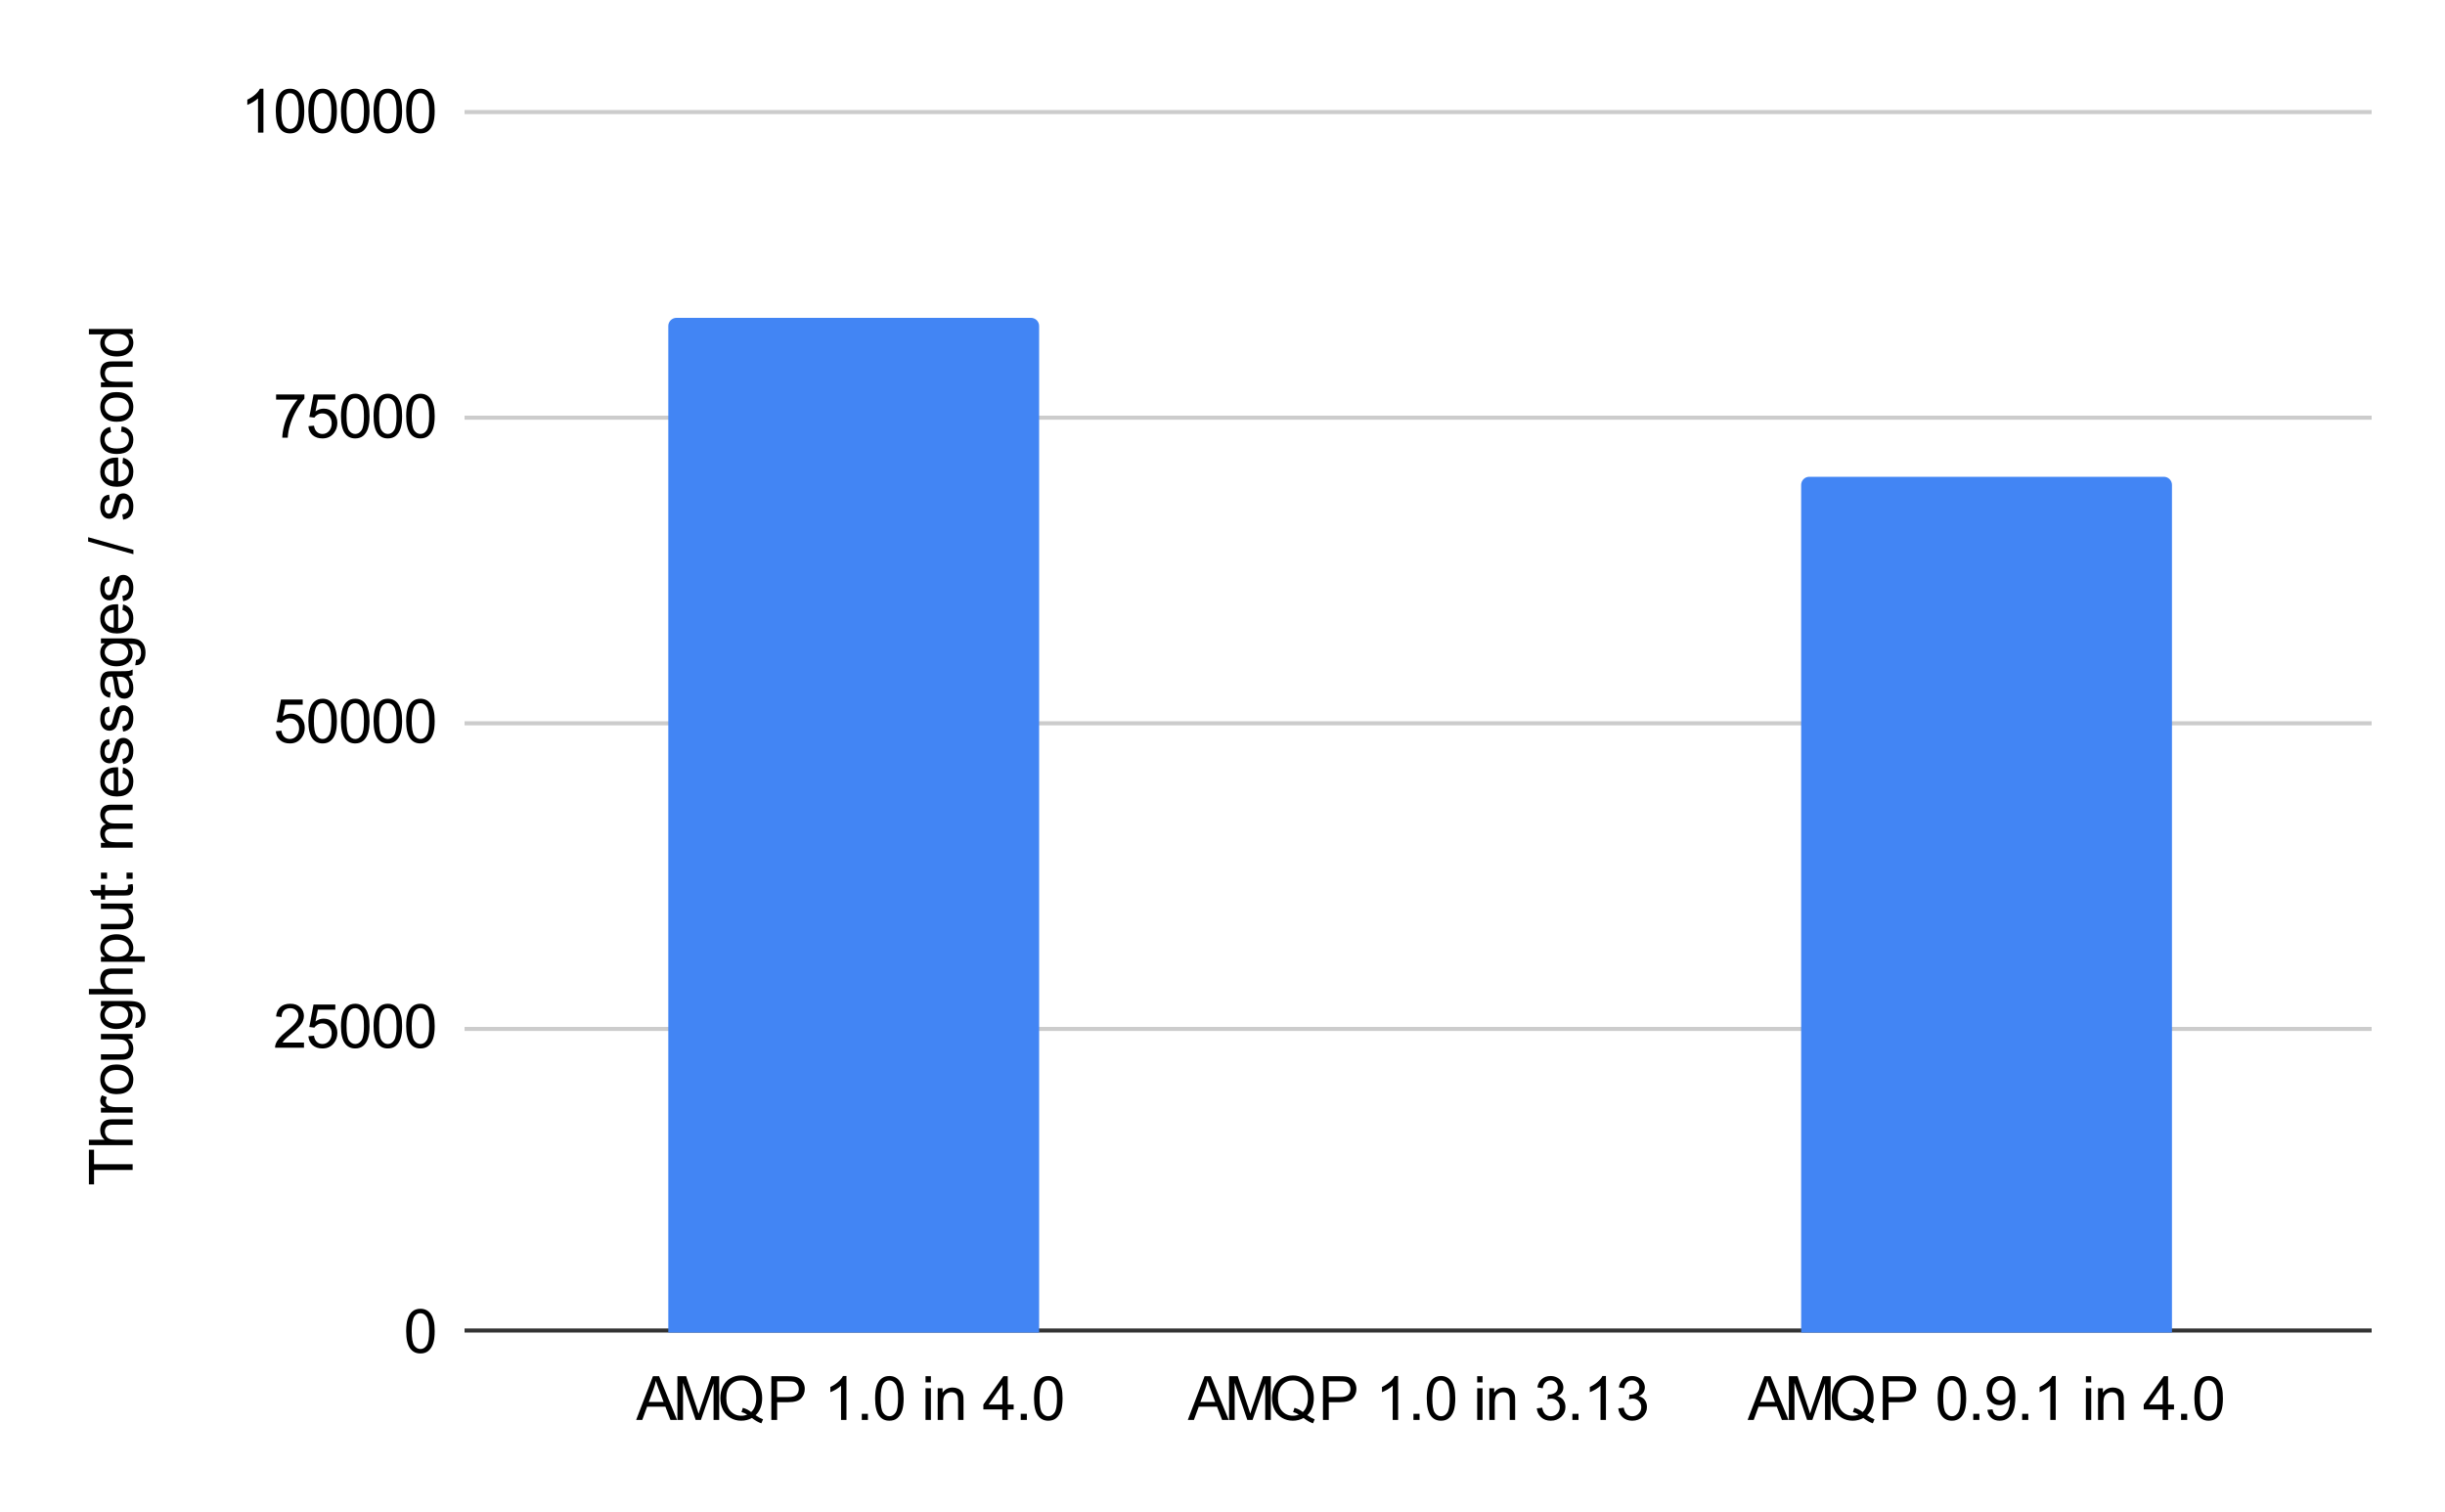 <svg version="1.1" viewBox="0.0 0.0 600.0 371.0" fill="none" stroke="none" stroke-linecap="square" stroke-miterlimit="10" width="600" height="371" xmlns:xlink="http://www.w3.org/1999/xlink" xmlns="http://www.w3.org/2000/svg"><path fill="#ffffff" d="M0 0L600.0 0L600.0 371.0L0 371.0L0 0Z" fill-rule="nonzero"/><path stroke="#333333" stroke-width="1.0" stroke-linecap="butt" d="M114.5 326.5L581.5 326.5" fill-rule="nonzero"/><path stroke="#cccccc" stroke-width="1.0" stroke-linecap="butt" d="M114.5 252.5L581.5 252.5" fill-rule="nonzero"/><path stroke="#cccccc" stroke-width="1.0" stroke-linecap="butt" d="M114.5 177.5L581.5 177.5" fill-rule="nonzero"/><path stroke="#cccccc" stroke-width="1.0" stroke-linecap="butt" d="M114.5 102.5L581.5 102.5" fill-rule="nonzero"/><path stroke="#cccccc" stroke-width="1.0" stroke-linecap="butt" d="M114.5 27.5L581.5 27.5" fill-rule="nonzero"/><clipPath id="id_0"><path d="M114.55 27.55L581.45 27.55L581.45 326.95L114.55 326.95L114.55 27.55Z" clip-rule="nonzero"/></clipPath><path stroke="#000000" stroke-width="2.0" stroke-linecap="butt" stroke-opacity="0.0" clip-path="url(#id_0)" d="M255.0 327.0L164.0 327.0L164.0 80.0C164.0 78.895 164.895 78.0 166.0 78.0L253.0 78.0C254.105 78.0 255.0 78.895 255.0 80.0Z" fill-rule="nonzero"/><path fill="#4285f4" clip-path="url(#id_0)" d="M255.0 327.0L164.0 327.0L164.0 80.0C164.0 78.895 164.895 78.0 166.0 78.0L253.0 78.0C254.105 78.0 255.0 78.895 255.0 80.0Z" fill-rule="nonzero"/><path stroke="#000000" stroke-width="2.0" stroke-linecap="butt" stroke-opacity="0.0" clip-path="url(#id_0)" d="M394.0 327.0L303.0 327.0L303.0 327.0L394.0 327.0Z" fill-rule="nonzero"/><path fill="#4285f4" clip-path="url(#id_0)" d="M394.0 327.0L303.0 327.0L303.0 327.0L394.0 327.0Z" fill-rule="nonzero"/><path stroke="#000000" stroke-width="2.0" stroke-linecap="butt" stroke-opacity="0.0" clip-path="url(#id_0)" d="M533.0 327.0L442.0 327.0L442.0 119.0C442.0 117.895 442.895 117.0 444.0 117.0L531.0 117.0C532.105 117.0 533.0 117.895 533.0 119.0Z" fill-rule="nonzero"/><path fill="#4285f4" clip-path="url(#id_0)" d="M533.0 327.0L442.0 327.0L442.0 119.0C442.0 117.895 442.895 117.0 444.0 117.0L531.0 117.0C532.105 117.0 533.0 117.895 533.0 119.0Z" fill-rule="nonzero"/><path fill="#000000" d="M32.55 287.109L23.081 287.109L23.081 290.641L21.816 290.641L21.816 282.141L23.081 282.141L23.081 285.688L32.55 285.688L32.55 287.109ZM32.55 281.016L21.816 281.016L21.816 279.688L25.659 279.688Q24.597 278.766 24.597 277.359Q24.597 276.5 24.941 275.859Q25.284 275.219 25.878 274.953Q26.472 274.672 27.628 274.672L32.55 274.672L32.55 276.0L27.628 276.0Q26.628 276.0 26.191 276.422Q25.738 276.844 25.738 277.641Q25.738 278.219 26.034 278.734Q26.331 279.25 26.863 279.469Q27.378 279.688 28.3 279.688L32.55 279.688L32.55 281.016ZM32.55 273.031L24.769 273.031L24.769 271.844L25.956 271.844Q25.128 271.391 24.863 271.0Q24.597 270.609 24.597 270.156Q24.597 269.484 25.019 268.797L26.238 269.25Q25.956 269.734 25.956 270.219Q25.956 270.656 26.222 271.0Q26.472 271.344 26.941 271.484Q27.644 271.703 28.472 271.703L32.55 271.703L32.55 273.031ZM28.659 268.5Q26.503 268.5 25.456 267.297Q24.597 266.297 24.597 264.859Q24.597 263.25 25.644 262.234Q26.691 261.219 28.55 261.219Q30.05 261.219 30.909 261.672Q31.769 262.109 32.253 262.984Q32.722 263.844 32.722 264.859Q32.722 266.484 31.675 267.5Q30.628 268.5 28.659 268.5ZM28.659 267.141Q30.159 267.141 30.909 266.5Q31.644 265.844 31.644 264.859Q31.644 263.875 30.894 263.219Q30.144 262.562 28.613 262.562Q27.175 262.562 26.441 263.219Q25.691 263.875 25.691 264.859Q25.691 265.844 26.425 266.5Q27.159 267.141 28.659 267.141ZM32.55 254.906L31.409 254.906Q32.722 255.828 32.722 257.375Q32.722 258.062 32.456 258.672Q32.191 259.266 31.8 259.562Q31.394 259.844 30.816 259.953Q30.441 260.047 29.597 260.047L24.769 260.047L24.769 258.719L29.081 258.719Q30.113 258.719 30.472 258.641Q31.003 258.516 31.3 258.125Q31.597 257.719 31.597 257.125Q31.597 256.531 31.3 256.016Q30.988 255.484 30.472 255.266Q29.941 255.047 28.941 255.047L24.769 255.047L24.769 253.734L32.55 253.734L32.55 254.906ZM33.191 252.25L33.378 250.969Q33.972 250.891 34.253 250.531Q34.613 250.031 34.613 249.188Q34.613 248.266 34.238 247.766Q33.878 247.266 33.222 247.094Q32.816 247.0 31.534 247.0Q32.55 247.859 32.55 249.156Q32.55 250.766 31.394 251.641Q30.238 252.516 28.613 252.516Q27.503 252.516 26.566 252.109Q25.628 251.703 25.113 250.953Q24.597 250.188 24.597 249.141Q24.597 247.766 25.706 246.875L24.769 246.875L24.769 245.656L31.488 245.656Q33.316 245.656 34.066 246.031Q34.831 246.406 35.269 247.203Q35.706 248.0 35.706 249.172Q35.706 250.562 35.081 251.422Q34.456 252.281 33.191 252.25ZM28.519 251.156Q30.05 251.156 30.753 250.562Q31.456 249.953 31.456 249.031Q31.456 248.125 30.769 247.516Q30.066 246.891 28.566 246.891Q27.144 246.891 26.425 247.531Q25.691 248.156 25.691 249.047Q25.691 249.938 26.409 250.547Q27.113 251.156 28.519 251.156ZM32.55 244.016L21.816 244.016L21.816 242.688L25.659 242.688Q24.597 241.766 24.597 240.359Q24.597 239.5 24.941 238.859Q25.284 238.219 25.878 237.953Q26.472 237.672 27.628 237.672L32.55 237.672L32.55 239.0L27.628 239.0Q26.628 239.0 26.191 239.422Q25.738 239.844 25.738 240.641Q25.738 241.219 26.034 241.734Q26.331 242.25 26.863 242.469Q27.378 242.688 28.3 242.688L32.55 242.688L32.55 244.016ZM35.534 236.016L24.769 236.016L24.769 234.812L25.784 234.812Q25.191 234.391 24.894 233.859Q24.597 233.312 24.597 232.547Q24.597 231.562 25.113 230.797Q25.628 230.031 26.566 229.656Q27.488 229.266 28.597 229.266Q29.8 229.266 30.753 229.688Q31.706 230.109 32.222 230.938Q32.722 231.75 32.722 232.656Q32.722 233.312 32.456 233.844Q32.175 234.359 31.738 234.688L35.534 234.688L35.534 236.016ZM28.706 234.812Q30.206 234.812 30.925 234.203Q31.644 233.594 31.644 232.734Q31.644 231.859 30.909 231.234Q30.159 230.609 28.597 230.609Q27.113 230.609 26.378 231.219Q25.628 231.828 25.628 232.672Q25.628 233.516 26.425 234.172Q27.206 234.812 28.706 234.812ZM32.55 222.906L31.409 222.906Q32.722 223.828 32.722 225.375Q32.722 226.062 32.456 226.672Q32.191 227.266 31.8 227.562Q31.394 227.844 30.816 227.953Q30.441 228.047 29.597 228.047L24.769 228.047L24.769 226.719L29.081 226.719Q30.113 226.719 30.472 226.641Q31.003 226.516 31.3 226.125Q31.597 225.719 31.597 225.125Q31.597 224.531 31.3 224.016Q30.988 223.484 30.472 223.266Q29.941 223.047 28.941 223.047L24.769 223.047L24.769 221.734L32.55 221.734L32.55 222.906ZM31.378 217.125L32.534 216.938Q32.659 217.5 32.659 217.938Q32.659 218.656 32.425 219.062Q32.191 219.453 31.831 219.609Q31.456 219.766 30.269 219.766L25.8 219.766L25.8 220.734L24.769 220.734L24.769 219.766L22.847 219.766L22.05 218.453L24.769 218.453L24.769 217.125L25.8 217.125L25.8 218.453L30.347 218.453Q30.909 218.453 31.081 218.391Q31.238 218.312 31.331 218.156Q31.425 218.0 31.425 217.719Q31.425 217.484 31.378 217.125ZM26.269 215.641L24.769 215.641L24.769 214.141L26.269 214.141L26.269 215.641ZM32.55 215.641L31.05 215.641L31.05 214.141L32.55 214.141L32.55 215.641ZM32.55 208.016L24.769 208.016L24.769 206.828L25.863 206.828Q25.284 206.469 24.941 205.859Q24.597 205.25 24.597 204.469Q24.597 203.609 24.956 203.062Q25.316 202.5 25.956 202.281Q24.597 201.359 24.597 199.875Q24.597 198.719 25.238 198.094Q25.878 197.469 27.206 197.469L32.55 197.469L32.55 198.781L27.644 198.781Q26.863 198.781 26.519 198.906Q26.159 199.031 25.956 199.375Q25.738 199.719 25.738 200.172Q25.738 200.984 26.284 201.531Q26.831 202.078 28.034 202.078L32.55 202.078L32.55 203.391L27.503 203.391Q26.613 203.391 26.175 203.719Q25.738 204.031 25.738 204.766Q25.738 205.328 26.034 205.797Q26.331 206.266 26.894 206.484Q27.456 206.688 28.519 206.688L32.55 206.688L32.55 208.016ZM30.05 189.688L30.206 188.328Q31.409 188.641 32.066 189.516Q32.722 190.391 32.722 191.75Q32.722 193.453 31.675 194.453Q30.628 195.453 28.722 195.453Q26.769 195.453 25.691 194.438Q24.597 193.422 24.597 191.812Q24.597 190.25 25.659 189.266Q26.722 188.281 28.644 188.281Q28.769 188.281 29.003 188.281L29.003 194.094Q30.284 194.016 30.972 193.375Q31.644 192.719 31.644 191.734Q31.644 191.016 31.269 190.5Q30.878 189.984 30.05 189.688ZM27.909 194.016L27.909 189.672Q26.925 189.766 26.441 190.172Q25.675 190.797 25.675 191.797Q25.675 192.719 26.284 193.344Q26.894 193.953 27.909 194.016ZM30.222 187.531L30.019 186.234Q30.8 186.125 31.222 185.625Q31.644 185.125 31.644 184.219Q31.644 183.312 31.284 182.875Q30.909 182.438 30.409 182.438Q29.956 182.438 29.706 182.828Q29.519 183.094 29.253 184.172Q28.894 185.625 28.628 186.188Q28.347 186.734 27.878 187.031Q27.409 187.312 26.831 187.312Q26.316 187.312 25.878 187.078Q25.425 186.844 25.144 186.438Q24.909 186.125 24.753 185.594Q24.597 185.062 24.597 184.453Q24.597 183.547 24.863 182.859Q25.128 182.156 25.581 181.828Q26.019 181.5 26.784 181.375L26.956 182.656Q26.347 182.75 26.019 183.172Q25.675 183.594 25.675 184.359Q25.675 185.266 25.988 185.656Q26.284 186.047 26.691 186.047Q26.941 186.047 27.144 185.891Q27.363 185.719 27.503 185.375Q27.566 185.188 27.831 184.219Q28.206 182.812 28.441 182.266Q28.675 181.703 29.144 181.391Q29.597 181.078 30.269 181.078Q30.925 181.078 31.503 181.469Q32.081 181.844 32.409 182.578Q32.722 183.297 32.722 184.219Q32.722 185.734 32.097 186.531Q31.472 187.312 30.222 187.531ZM30.222 179.531L30.019 178.234Q30.8 178.125 31.222 177.625Q31.644 177.125 31.644 176.219Q31.644 175.312 31.284 174.875Q30.909 174.438 30.409 174.438Q29.956 174.438 29.706 174.828Q29.519 175.094 29.253 176.172Q28.894 177.625 28.628 178.188Q28.347 178.734 27.878 179.031Q27.409 179.312 26.831 179.312Q26.316 179.312 25.878 179.078Q25.425 178.844 25.144 178.438Q24.909 178.125 24.753 177.594Q24.597 177.062 24.597 176.453Q24.597 175.547 24.863 174.859Q25.128 174.156 25.581 173.828Q26.019 173.5 26.784 173.375L26.956 174.656Q26.347 174.75 26.019 175.172Q25.675 175.594 25.675 176.359Q25.675 177.266 25.988 177.656Q26.284 178.047 26.691 178.047Q26.941 178.047 27.144 177.891Q27.363 177.719 27.503 177.375Q27.566 177.188 27.831 176.219Q28.206 174.812 28.441 174.266Q28.675 173.703 29.144 173.391Q29.597 173.078 30.269 173.078Q30.925 173.078 31.503 173.469Q32.081 173.844 32.409 174.578Q32.722 175.297 32.722 176.219Q32.722 177.734 32.097 178.531Q31.472 179.312 30.222 179.531ZM31.597 165.938Q32.206 166.672 32.472 167.344Q32.722 168.016 32.722 168.797Q32.722 170.078 32.097 170.766Q31.472 171.453 30.503 171.453Q29.925 171.453 29.456 171.203Q28.988 170.938 28.706 170.516Q28.409 170.094 28.269 169.562Q28.159 169.188 28.066 168.391Q27.878 166.797 27.613 166.047Q27.347 166.031 27.269 166.031Q26.456 166.031 26.128 166.406Q25.691 166.922 25.691 167.906Q25.691 168.844 26.019 169.297Q26.331 169.734 27.159 169.938L26.988 171.234Q26.159 171.062 25.659 170.656Q25.144 170.25 24.878 169.484Q24.597 168.719 24.597 167.719Q24.597 166.719 24.831 166.109Q25.066 165.484 25.425 165.188Q25.769 164.891 26.316 164.781Q26.659 164.719 27.534 164.719L29.284 164.719Q31.128 164.719 31.613 164.641Q32.097 164.547 32.55 164.297L32.55 165.672Q32.144 165.875 31.597 165.938ZM28.644 166.047Q28.941 166.766 29.144 168.203Q29.269 169.016 29.409 169.359Q29.55 169.688 29.831 169.875Q30.113 170.047 30.456 170.047Q30.988 170.047 31.347 169.656Q31.691 169.25 31.691 168.484Q31.691 167.719 31.363 167.125Q31.019 166.531 30.441 166.25Q30.003 166.047 29.128 166.047L28.644 166.047ZM33.191 163.25L33.378 161.969Q33.972 161.891 34.253 161.531Q34.613 161.031 34.613 160.188Q34.613 159.266 34.238 158.766Q33.878 158.266 33.222 158.094Q32.816 158.0 31.534 158.0Q32.55 158.859 32.55 160.156Q32.55 161.766 31.394 162.641Q30.238 163.516 28.613 163.516Q27.503 163.516 26.566 163.109Q25.628 162.703 25.113 161.953Q24.597 161.188 24.597 160.141Q24.597 158.766 25.706 157.875L24.769 157.875L24.769 156.656L31.488 156.656Q33.316 156.656 34.066 157.031Q34.831 157.406 35.269 158.203Q35.706 159.0 35.706 160.172Q35.706 161.562 35.081 162.422Q34.456 163.281 33.191 163.25ZM28.519 162.156Q30.05 162.156 30.753 161.562Q31.456 160.953 31.456 160.031Q31.456 159.125 30.769 158.516Q30.066 157.891 28.566 157.891Q27.144 157.891 26.425 158.531Q25.691 159.156 25.691 160.047Q25.691 160.938 26.409 161.547Q27.113 162.156 28.519 162.156ZM30.05 149.688L30.206 148.328Q31.409 148.641 32.066 149.516Q32.722 150.391 32.722 151.75Q32.722 153.453 31.675 154.453Q30.628 155.453 28.722 155.453Q26.769 155.453 25.691 154.438Q24.597 153.422 24.597 151.812Q24.597 150.25 25.659 149.266Q26.722 148.281 28.644 148.281Q28.769 148.281 29.003 148.281L29.003 154.094Q30.284 154.016 30.972 153.375Q31.644 152.719 31.644 151.734Q31.644 151.016 31.269 150.5Q30.878 149.984 30.05 149.688ZM27.909 154.016L27.909 149.672Q26.925 149.766 26.441 150.172Q25.675 150.797 25.675 151.797Q25.675 152.719 26.284 153.344Q26.894 153.953 27.909 154.016ZM30.222 147.531L30.019 146.234Q30.8 146.125 31.222 145.625Q31.644 145.125 31.644 144.219Q31.644 143.312 31.284 142.875Q30.909 142.438 30.409 142.438Q29.956 142.438 29.706 142.828Q29.519 143.094 29.253 144.172Q28.894 145.625 28.628 146.188Q28.347 146.734 27.878 147.031Q27.409 147.312 26.831 147.312Q26.316 147.312 25.878 147.078Q25.425 146.844 25.144 146.438Q24.909 146.125 24.753 145.594Q24.597 145.062 24.597 144.453Q24.597 143.547 24.863 142.859Q25.128 142.156 25.581 141.828Q26.019 141.5 26.784 141.375L26.956 142.656Q26.347 142.75 26.019 143.172Q25.675 143.594 25.675 144.359Q25.675 145.266 25.988 145.656Q26.284 146.047 26.691 146.047Q26.941 146.047 27.144 145.891Q27.363 145.719 27.503 145.375Q27.566 145.188 27.831 144.219Q28.206 142.812 28.441 142.266Q28.675 141.703 29.144 141.391Q29.597 141.078 30.269 141.078Q30.925 141.078 31.503 141.469Q32.081 141.844 32.409 142.578Q32.722 143.297 32.722 144.219Q32.722 145.734 32.097 146.531Q31.472 147.312 30.222 147.531ZM32.738 136.0L21.628 132.891L21.628 131.828L32.738 134.938L32.738 136.0ZM30.222 127.531L30.019 126.234Q30.8 126.125 31.222 125.625Q31.644 125.125 31.644 124.219Q31.644 123.312 31.284 122.875Q30.909 122.438 30.409 122.438Q29.956 122.438 29.706 122.828Q29.519 123.094 29.253 124.172Q28.894 125.625 28.628 126.188Q28.347 126.734 27.878 127.031Q27.409 127.312 26.831 127.312Q26.316 127.312 25.878 127.078Q25.425 126.844 25.144 126.438Q24.909 126.125 24.753 125.594Q24.597 125.062 24.597 124.453Q24.597 123.547 24.863 122.859Q25.128 122.156 25.581 121.828Q26.019 121.5 26.784 121.375L26.956 122.656Q26.347 122.75 26.019 123.172Q25.675 123.594 25.675 124.359Q25.675 125.266 25.988 125.656Q26.284 126.047 26.691 126.047Q26.941 126.047 27.144 125.891Q27.363 125.719 27.503 125.375Q27.566 125.188 27.831 124.219Q28.206 122.812 28.441 122.266Q28.675 121.703 29.144 121.391Q29.597 121.078 30.269 121.078Q30.925 121.078 31.503 121.469Q32.081 121.844 32.409 122.578Q32.722 123.297 32.722 124.219Q32.722 125.734 32.097 126.531Q31.472 127.312 30.222 127.531ZM30.05 113.688L30.206 112.328Q31.409 112.641 32.066 113.516Q32.722 114.391 32.722 115.75Q32.722 117.453 31.675 118.453Q30.628 119.453 28.722 119.453Q26.769 119.453 25.691 118.438Q24.597 117.422 24.597 115.812Q24.597 114.25 25.659 113.266Q26.722 112.281 28.644 112.281Q28.769 112.281 29.003 112.281L29.003 118.094Q30.284 118.016 30.972 117.375Q31.644 116.719 31.644 115.734Q31.644 115.016 31.269 114.5Q30.878 113.984 30.05 113.688ZM27.909 118.016L27.909 113.672Q26.925 113.766 26.441 114.172Q25.675 114.797 25.675 115.797Q25.675 116.719 26.284 117.344Q26.894 117.953 27.909 118.016ZM29.706 105.938L29.863 104.641Q31.206 104.844 31.972 105.734Q32.722 106.609 32.722 107.875Q32.722 109.469 31.691 110.438Q30.644 111.406 28.691 111.406Q27.425 111.406 26.488 111.0Q25.534 110.578 25.066 109.734Q24.597 108.875 24.597 107.875Q24.597 106.609 25.238 105.797Q25.878 104.984 27.05 104.766L27.253 106.047Q26.472 106.234 26.081 106.703Q25.675 107.156 25.675 107.812Q25.675 108.812 26.394 109.438Q27.113 110.062 28.659 110.062Q30.222 110.062 30.941 109.469Q31.644 108.859 31.644 107.891Q31.644 107.109 31.175 106.594Q30.691 106.078 29.706 105.938ZM28.659 103.5Q26.503 103.5 25.456 102.297Q24.597 101.297 24.597 99.859Q24.597 98.25 25.644 97.234Q26.691 96.219 28.55 96.219Q30.05 96.219 30.909 96.672Q31.769 97.109 32.253 97.984Q32.722 98.844 32.722 99.859Q32.722 101.484 31.675 102.5Q30.628 103.5 28.659 103.5ZM28.659 102.141Q30.159 102.141 30.909 101.5Q31.644 100.844 31.644 99.859Q31.644 98.875 30.894 98.219Q30.144 97.562 28.613 97.562Q27.175 97.562 26.441 98.219Q25.691 98.875 25.691 99.859Q25.691 100.844 26.425 101.5Q27.159 102.141 28.659 102.141ZM32.55 95.016L24.769 95.016L24.769 93.828L25.878 93.828Q24.597 92.969 24.597 91.344Q24.597 90.641 24.847 90.062Q25.097 89.469 25.519 89.172Q25.925 88.875 26.488 88.766Q26.847 88.688 27.769 88.688L32.55 88.688L32.55 90.016L27.816 90.016Q27.019 90.016 26.628 90.172Q26.222 90.312 25.988 90.703Q25.738 91.094 25.738 91.625Q25.738 92.469 26.269 93.078Q26.8 93.688 28.3 93.688L32.55 93.688L32.55 95.016ZM32.55 81.969L31.566 81.969Q32.722 82.703 32.722 84.141Q32.722 85.062 32.222 85.844Q31.706 86.625 30.784 87.062Q29.863 87.484 28.675 87.484Q27.503 87.484 26.566 87.094Q25.613 86.703 25.113 85.938Q24.597 85.156 24.597 84.203Q24.597 83.5 24.894 82.953Q25.191 82.391 25.659 82.047L21.816 82.047L21.816 80.734L32.55 80.734L32.55 81.969ZM28.675 86.125Q30.159 86.125 30.909 85.5Q31.644 84.875 31.644 84.016Q31.644 83.156 30.941 82.547Q30.222 81.938 28.784 81.938Q27.175 81.938 26.441 82.562Q25.691 83.172 25.691 84.078Q25.691 84.953 26.409 85.547Q27.128 86.125 28.675 86.125Z" fill-rule="nonzero"/><path fill="#000000" d="M99.675 326.653Q99.675 324.747 100.066 323.591Q100.456 322.434 101.222 321.809Q102.003 321.169 103.175 321.169Q104.034 321.169 104.691 321.528Q105.347 321.872 105.769 322.528Q106.191 323.169 106.425 324.122Q106.675 325.059 106.675 326.653Q106.675 328.544 106.284 329.716Q105.894 330.872 105.112 331.512Q104.347 332.137 103.175 332.137Q101.628 332.137 100.737 331.012Q99.675 329.684 99.675 326.653ZM101.034 326.653Q101.034 329.294 101.644 330.169Q102.269 331.044 103.175 331.044Q104.081 331.044 104.691 330.169Q105.316 329.294 105.316 326.653Q105.316 323.997 104.691 323.137Q104.081 322.262 103.159 322.262Q102.253 322.262 101.706 323.028Q101.034 324.012 101.034 326.653Z" fill-rule="nonzero"/><path fill="#000000" d="M74.597 255.834L74.597 257.1L67.503 257.1Q67.487 256.631 67.659 256.178Q67.925 255.459 68.519 254.756Q69.128 254.053 70.253 253.131Q72.003 251.694 72.612 250.866Q73.237 250.022 73.237 249.272Q73.237 248.491 72.675 247.959Q72.112 247.412 71.206 247.412Q70.253 247.412 69.675 247.991Q69.112 248.553 69.112 249.569L67.753 249.428Q67.894 247.912 68.8 247.116Q69.706 246.319 71.237 246.319Q72.784 246.319 73.675 247.178Q74.581 248.037 74.581 249.303Q74.581 249.944 74.316 250.569Q74.066 251.194 73.441 251.881Q72.831 252.569 71.409 253.772Q70.222 254.756 69.878 255.116Q69.55 255.475 69.331 255.834L74.597 255.834ZM75.675 254.287L77.05 254.162Q77.206 255.178 77.769 255.694Q78.331 256.194 79.128 256.194Q80.081 256.194 80.737 255.475Q81.394 254.756 81.394 253.584Q81.394 252.444 80.753 251.803Q80.128 251.147 79.097 251.147Q78.456 251.147 77.941 251.444Q77.441 251.725 77.144 252.178L75.909 252.022L76.941 246.506L82.284 246.506L82.284 247.772L78.003 247.772L77.425 250.647Q78.394 249.975 79.456 249.975Q80.862 249.975 81.816 250.959Q82.784 251.928 82.784 253.459Q82.784 254.912 81.941 255.975Q80.909 257.288 79.128 257.288Q77.659 257.288 76.722 256.475Q75.8 255.647 75.675 254.287ZM83.675 251.803Q83.675 249.897 84.066 248.741Q84.456 247.584 85.222 246.959Q86.003 246.319 87.175 246.319Q88.034 246.319 88.691 246.678Q89.347 247.022 89.769 247.678Q90.191 248.319 90.425 249.272Q90.675 250.209 90.675 251.803Q90.675 253.694 90.284 254.866Q89.894 256.022 89.112 256.663Q88.347 257.288 87.175 257.288Q85.628 257.288 84.737 256.163Q83.675 254.834 83.675 251.803ZM85.034 251.803Q85.034 254.444 85.644 255.319Q86.269 256.194 87.175 256.194Q88.081 256.194 88.691 255.319Q89.316 254.444 89.316 251.803Q89.316 249.147 88.691 248.287Q88.081 247.412 87.159 247.412Q86.253 247.412 85.706 248.178Q85.034 249.162 85.034 251.803ZM91.675 251.803Q91.675 249.897 92.066 248.741Q92.456 247.584 93.222 246.959Q94.003 246.319 95.175 246.319Q96.034 246.319 96.691 246.678Q97.347 247.022 97.769 247.678Q98.191 248.319 98.425 249.272Q98.675 250.209 98.675 251.803Q98.675 253.694 98.284 254.866Q97.894 256.022 97.112 256.663Q96.347 257.288 95.175 257.288Q93.628 257.288 92.737 256.163Q91.675 254.834 91.675 251.803ZM93.034 251.803Q93.034 254.444 93.644 255.319Q94.269 256.194 95.175 256.194Q96.081 256.194 96.691 255.319Q97.316 254.444 97.316 251.803Q97.316 249.147 96.691 248.287Q96.081 247.412 95.159 247.412Q94.253 247.412 93.706 248.178Q93.034 249.162 93.034 251.803ZM99.675 251.803Q99.675 249.897 100.066 248.741Q100.456 247.584 101.222 246.959Q102.003 246.319 103.175 246.319Q104.034 246.319 104.691 246.678Q105.347 247.022 105.769 247.678Q106.191 248.319 106.425 249.272Q106.675 250.209 106.675 251.803Q106.675 253.694 106.284 254.866Q105.894 256.022 105.112 256.663Q104.347 257.288 103.175 257.288Q101.628 257.288 100.737 256.163Q99.675 254.834 99.675 251.803ZM101.034 251.803Q101.034 254.444 101.644 255.319Q102.269 256.194 103.175 256.194Q104.081 256.194 104.691 255.319Q105.316 254.444 105.316 251.803Q105.316 249.147 104.691 248.287Q104.081 247.412 103.159 247.412Q102.253 247.412 101.706 248.178Q101.034 249.162 101.034 251.803Z" fill-rule="nonzero"/><path fill="#000000" d="M67.675 179.438L69.05 179.312Q69.206 180.328 69.769 180.844Q70.331 181.344 71.128 181.344Q72.081 181.344 72.737 180.625Q73.394 179.906 73.394 178.734Q73.394 177.594 72.753 176.953Q72.128 176.297 71.097 176.297Q70.456 176.297 69.941 176.594Q69.441 176.875 69.144 177.328L67.909 177.172L68.941 171.656L74.284 171.656L74.284 172.922L70.003 172.922L69.425 175.797Q70.394 175.125 71.456 175.125Q72.862 175.125 73.816 176.109Q74.784 177.078 74.784 178.609Q74.784 180.062 73.941 181.125Q72.909 182.438 71.128 182.438Q69.659 182.438 68.722 181.625Q67.8 180.797 67.675 179.438ZM75.675 176.953Q75.675 175.047 76.066 173.891Q76.456 172.734 77.222 172.109Q78.003 171.469 79.175 171.469Q80.034 171.469 80.691 171.828Q81.347 172.172 81.769 172.828Q82.191 173.469 82.425 174.422Q82.675 175.359 82.675 176.953Q82.675 178.844 82.284 180.016Q81.894 181.172 81.112 181.812Q80.347 182.438 79.175 182.438Q77.628 182.438 76.737 181.312Q75.675 179.984 75.675 176.953ZM77.034 176.953Q77.034 179.594 77.644 180.469Q78.269 181.344 79.175 181.344Q80.081 181.344 80.691 180.469Q81.316 179.594 81.316 176.953Q81.316 174.297 80.691 173.438Q80.081 172.562 79.159 172.562Q78.253 172.562 77.706 173.328Q77.034 174.312 77.034 176.953ZM83.675 176.953Q83.675 175.047 84.066 173.891Q84.456 172.734 85.222 172.109Q86.003 171.469 87.175 171.469Q88.034 171.469 88.691 171.828Q89.347 172.172 89.769 172.828Q90.191 173.469 90.425 174.422Q90.675 175.359 90.675 176.953Q90.675 178.844 90.284 180.016Q89.894 181.172 89.112 181.812Q88.347 182.438 87.175 182.438Q85.628 182.438 84.737 181.312Q83.675 179.984 83.675 176.953ZM85.034 176.953Q85.034 179.594 85.644 180.469Q86.269 181.344 87.175 181.344Q88.081 181.344 88.691 180.469Q89.316 179.594 89.316 176.953Q89.316 174.297 88.691 173.438Q88.081 172.562 87.159 172.562Q86.253 172.562 85.706 173.328Q85.034 174.312 85.034 176.953ZM91.675 176.953Q91.675 175.047 92.066 173.891Q92.456 172.734 93.222 172.109Q94.003 171.469 95.175 171.469Q96.034 171.469 96.691 171.828Q97.347 172.172 97.769 172.828Q98.191 173.469 98.425 174.422Q98.675 175.359 98.675 176.953Q98.675 178.844 98.284 180.016Q97.894 181.172 97.112 181.812Q96.347 182.438 95.175 182.438Q93.628 182.438 92.737 181.312Q91.675 179.984 91.675 176.953ZM93.034 176.953Q93.034 179.594 93.644 180.469Q94.269 181.344 95.175 181.344Q96.081 181.344 96.691 180.469Q97.316 179.594 97.316 176.953Q97.316 174.297 96.691 173.438Q96.081 172.562 95.159 172.562Q94.253 172.562 93.706 173.328Q93.034 174.312 93.034 176.953ZM99.675 176.953Q99.675 175.047 100.066 173.891Q100.456 172.734 101.222 172.109Q102.003 171.469 103.175 171.469Q104.034 171.469 104.691 171.828Q105.347 172.172 105.769 172.828Q106.191 173.469 106.425 174.422Q106.675 175.359 106.675 176.953Q106.675 178.844 106.284 180.016Q105.894 181.172 105.112 181.812Q104.347 182.438 103.175 182.438Q101.628 182.438 100.737 181.312Q99.675 179.984 99.675 176.953ZM101.034 176.953Q101.034 179.594 101.644 180.469Q102.269 181.344 103.175 181.344Q104.081 181.344 104.691 180.469Q105.316 179.594 105.316 176.953Q105.316 174.297 104.691 173.438Q104.081 172.562 103.159 172.562Q102.253 172.562 101.706 173.328Q101.034 174.312 101.034 176.953Z" fill-rule="nonzero"/><path fill="#000000" d="M67.753 98.072L67.753 96.806L74.706 96.806L74.706 97.822Q73.691 98.916 72.675 100.728Q71.675 102.541 71.128 104.447Q70.722 105.791 70.612 107.4L69.269 107.4Q69.284 106.134 69.753 104.338Q70.237 102.541 71.128 100.884Q72.019 99.213 73.019 98.072L67.753 98.072ZM75.675 104.588L77.05 104.463Q77.206 105.478 77.769 105.994Q78.331 106.494 79.128 106.494Q80.081 106.494 80.737 105.775Q81.394 105.056 81.394 103.884Q81.394 102.744 80.753 102.103Q80.128 101.447 79.097 101.447Q78.456 101.447 77.941 101.744Q77.441 102.025 77.144 102.478L75.909 102.322L76.941 96.806L82.284 96.806L82.284 98.072L78.003 98.072L77.425 100.947Q78.394 100.275 79.456 100.275Q80.862 100.275 81.816 101.259Q82.784 102.228 82.784 103.759Q82.784 105.213 81.941 106.275Q80.909 107.588 79.128 107.588Q77.659 107.588 76.722 106.775Q75.8 105.947 75.675 104.588ZM83.675 102.103Q83.675 100.197 84.066 99.041Q84.456 97.884 85.222 97.259Q86.003 96.619 87.175 96.619Q88.034 96.619 88.691 96.978Q89.347 97.322 89.769 97.978Q90.191 98.619 90.425 99.572Q90.675 100.509 90.675 102.103Q90.675 103.994 90.284 105.166Q89.894 106.322 89.112 106.963Q88.347 107.588 87.175 107.588Q85.628 107.588 84.737 106.463Q83.675 105.134 83.675 102.103ZM85.034 102.103Q85.034 104.744 85.644 105.619Q86.269 106.494 87.175 106.494Q88.081 106.494 88.691 105.619Q89.316 104.744 89.316 102.103Q89.316 99.447 88.691 98.588Q88.081 97.713 87.159 97.713Q86.253 97.713 85.706 98.478Q85.034 99.463 85.034 102.103ZM91.675 102.103Q91.675 100.197 92.066 99.041Q92.456 97.884 93.222 97.259Q94.003 96.619 95.175 96.619Q96.034 96.619 96.691 96.978Q97.347 97.322 97.769 97.978Q98.191 98.619 98.425 99.572Q98.675 100.509 98.675 102.103Q98.675 103.994 98.284 105.166Q97.894 106.322 97.112 106.963Q96.347 107.588 95.175 107.588Q93.628 107.588 92.737 106.463Q91.675 105.134 91.675 102.103ZM93.034 102.103Q93.034 104.744 93.644 105.619Q94.269 106.494 95.175 106.494Q96.081 106.494 96.691 105.619Q97.316 104.744 97.316 102.103Q97.316 99.447 96.691 98.588Q96.081 97.713 95.159 97.713Q94.253 97.713 93.706 98.478Q93.034 99.463 93.034 102.103ZM99.675 102.103Q99.675 100.197 100.066 99.041Q100.456 97.884 101.222 97.259Q102.003 96.619 103.175 96.619Q104.034 96.619 104.691 96.978Q105.347 97.322 105.769 97.978Q106.191 98.619 106.425 99.572Q106.675 100.509 106.675 102.103Q106.675 103.994 106.284 105.166Q105.894 106.322 105.112 106.963Q104.347 107.588 103.175 107.588Q101.628 107.588 100.737 106.463Q99.675 105.134 99.675 102.103ZM101.034 102.103Q101.034 104.744 101.644 105.619Q102.269 106.494 103.175 106.494Q104.081 106.494 104.691 105.619Q105.316 104.744 105.316 102.103Q105.316 99.447 104.691 98.588Q104.081 97.713 103.159 97.713Q102.253 97.713 101.706 98.478Q101.034 99.463 101.034 102.103Z" fill-rule="nonzero"/><path fill="#000000" d="M64.644 32.55L63.316 32.55L63.316 24.144Q62.847 24.597 62.066 25.066Q61.3 25.519 60.691 25.738L60.691 24.456Q61.784 23.941 62.612 23.206Q63.441 22.472 63.784 21.769L64.644 21.769L64.644 32.55ZM67.675 27.253Q67.675 25.347 68.066 24.191Q68.456 23.034 69.222 22.409Q70.003 21.769 71.175 21.769Q72.034 21.769 72.691 22.128Q73.347 22.472 73.769 23.128Q74.191 23.769 74.425 24.722Q74.675 25.659 74.675 27.253Q74.675 29.144 74.284 30.316Q73.894 31.472 73.112 32.112Q72.347 32.737 71.175 32.737Q69.628 32.737 68.737 31.613Q67.675 30.284 67.675 27.253ZM69.034 27.253Q69.034 29.894 69.644 30.769Q70.269 31.644 71.175 31.644Q72.081 31.644 72.691 30.769Q73.316 29.894 73.316 27.253Q73.316 24.597 72.691 23.738Q72.081 22.863 71.159 22.863Q70.253 22.863 69.706 23.628Q69.034 24.613 69.034 27.253ZM75.675 27.253Q75.675 25.347 76.066 24.191Q76.456 23.034 77.222 22.409Q78.003 21.769 79.175 21.769Q80.034 21.769 80.691 22.128Q81.347 22.472 81.769 23.128Q82.191 23.769 82.425 24.722Q82.675 25.659 82.675 27.253Q82.675 29.144 82.284 30.316Q81.894 31.472 81.112 32.112Q80.347 32.737 79.175 32.737Q77.628 32.737 76.737 31.613Q75.675 30.284 75.675 27.253ZM77.034 27.253Q77.034 29.894 77.644 30.769Q78.269 31.644 79.175 31.644Q80.081 31.644 80.691 30.769Q81.316 29.894 81.316 27.253Q81.316 24.597 80.691 23.738Q80.081 22.863 79.159 22.863Q78.253 22.863 77.706 23.628Q77.034 24.613 77.034 27.253ZM83.675 27.253Q83.675 25.347 84.066 24.191Q84.456 23.034 85.222 22.409Q86.003 21.769 87.175 21.769Q88.034 21.769 88.691 22.128Q89.347 22.472 89.769 23.128Q90.191 23.769 90.425 24.722Q90.675 25.659 90.675 27.253Q90.675 29.144 90.284 30.316Q89.894 31.472 89.112 32.112Q88.347 32.737 87.175 32.737Q85.628 32.737 84.737 31.613Q83.675 30.284 83.675 27.253ZM85.034 27.253Q85.034 29.894 85.644 30.769Q86.269 31.644 87.175 31.644Q88.081 31.644 88.691 30.769Q89.316 29.894 89.316 27.253Q89.316 24.597 88.691 23.738Q88.081 22.863 87.159 22.863Q86.253 22.863 85.706 23.628Q85.034 24.613 85.034 27.253ZM91.675 27.253Q91.675 25.347 92.066 24.191Q92.456 23.034 93.222 22.409Q94.003 21.769 95.175 21.769Q96.034 21.769 96.691 22.128Q97.347 22.472 97.769 23.128Q98.191 23.769 98.425 24.722Q98.675 25.659 98.675 27.253Q98.675 29.144 98.284 30.316Q97.894 31.472 97.112 32.112Q96.347 32.737 95.175 32.737Q93.628 32.737 92.737 31.613Q91.675 30.284 91.675 27.253ZM93.034 27.253Q93.034 29.894 93.644 30.769Q94.269 31.644 95.175 31.644Q96.081 31.644 96.691 30.769Q97.316 29.894 97.316 27.253Q97.316 24.597 96.691 23.738Q96.081 22.863 95.159 22.863Q94.253 22.863 93.706 23.628Q93.034 24.613 93.034 27.253ZM99.675 27.253Q99.675 25.347 100.066 24.191Q100.456 23.034 101.222 22.409Q102.003 21.769 103.175 21.769Q104.034 21.769 104.691 22.128Q105.347 22.472 105.769 23.128Q106.191 23.769 106.425 24.722Q106.675 25.659 106.675 27.253Q106.675 29.144 106.284 30.316Q105.894 31.472 105.112 32.112Q104.347 32.737 103.175 32.737Q101.628 32.737 100.737 31.613Q99.675 30.284 99.675 27.253ZM101.034 27.253Q101.034 29.894 101.644 30.769Q102.269 31.644 103.175 31.644Q104.081 31.644 104.691 30.769Q105.316 29.894 105.316 27.253Q105.316 24.597 104.691 23.738Q104.081 22.863 103.159 22.863Q102.253 22.863 101.706 23.628Q101.034 24.613 101.034 27.253Z" fill-rule="nonzero"/><path fill="#000000" d="M156.111 348.45L160.236 337.716L161.752 337.716L166.158 348.45L164.533 348.45L163.283 345.2L158.799 345.2L157.611 348.45L156.111 348.45ZM159.205 344.044L162.846 344.044L161.721 341.059Q161.205 339.716 160.955 338.841Q160.752 339.872 160.377 340.887L159.205 344.044ZM166.236 348.45L166.236 337.716L168.377 337.716L170.924 345.309Q171.267 346.372 171.439 346.903Q171.611 346.325 172.002 345.184L174.58 337.716L176.486 337.716L176.486 348.45L175.111 348.45L175.111 339.466L172.002 348.45L170.721 348.45L167.611 339.309L167.611 348.45L166.236 348.45ZM185.424 347.294Q186.408 347.981 187.252 348.294L186.83 349.278Q185.674 348.872 184.517 347.966Q183.33 348.637 181.877 348.637Q180.424 348.637 179.236 347.934Q178.049 347.231 177.408 345.966Q176.767 344.684 176.767 343.075Q176.767 341.497 177.408 340.2Q178.064 338.887 179.252 338.216Q180.439 337.528 181.908 337.528Q183.392 337.528 184.58 338.231Q185.783 338.934 186.408 340.216Q187.033 341.481 187.033 343.075Q187.033 344.403 186.627 345.466Q186.236 346.512 185.424 347.294ZM182.299 345.481Q183.517 345.825 184.33 346.512Q185.58 345.372 185.58 343.075Q185.58 341.762 185.127 340.794Q184.689 339.825 183.83 339.294Q182.986 338.747 181.924 338.747Q180.33 338.747 179.283 339.841Q178.236 340.919 178.236 343.075Q178.236 345.169 179.267 346.294Q180.314 347.419 181.924 347.419Q182.689 347.419 183.361 347.137Q182.689 346.7 181.955 346.512L182.299 345.481ZM189.283 348.45L189.283 337.716L193.33 337.716Q194.408 337.716 194.971 337.809Q195.752 337.95 196.283 338.325Q196.83 338.684 197.158 339.356Q197.486 340.012 197.486 340.825Q197.486 342.184 196.611 343.137Q195.736 344.091 193.455 344.091L190.705 344.091L190.705 348.45L189.283 348.45ZM190.705 342.825L193.486 342.825Q194.861 342.825 195.439 342.309Q196.017 341.794 196.017 340.856Q196.017 340.184 195.674 339.716Q195.33 339.231 194.783 339.075Q194.424 338.981 193.455 338.981L190.705 338.981L190.705 342.825ZM207.721 348.45L206.392 348.45L206.392 340.044Q205.924 340.497 205.142 340.966Q204.377 341.419 203.767 341.637L203.767 340.356Q204.861 339.841 205.689 339.106Q206.517 338.372 206.861 337.669L207.721 337.669L207.721 348.45ZM211.486 348.45L211.486 346.95L212.986 346.95L212.986 348.45L211.486 348.45ZM214.752 343.153Q214.752 341.247 215.142 340.091Q215.533 338.934 216.299 338.309Q217.08 337.669 218.252 337.669Q219.111 337.669 219.767 338.028Q220.424 338.372 220.846 339.028Q221.267 339.669 221.502 340.622Q221.752 341.559 221.752 343.153Q221.752 345.044 221.361 346.216Q220.971 347.372 220.189 348.012Q219.424 348.637 218.252 348.637Q216.705 348.637 215.814 347.512Q214.752 346.184 214.752 343.153ZM216.111 343.153Q216.111 345.794 216.721 346.669Q217.346 347.544 218.252 347.544Q219.158 347.544 219.767 346.669Q220.392 345.794 220.392 343.153Q220.392 340.497 219.767 339.637Q219.158 338.762 218.236 338.762Q217.33 338.762 216.783 339.528Q216.111 340.512 216.111 343.153ZM227.127 339.231L227.127 337.716L228.439 337.716L228.439 339.231L227.127 339.231ZM227.127 348.45L227.127 340.669L228.439 340.669L228.439 348.45L227.127 348.45ZM230.111 348.45L230.111 340.669L231.299 340.669L231.299 341.778Q232.158 340.497 233.783 340.497Q234.486 340.497 235.064 340.747Q235.658 340.997 235.955 341.419Q236.252 341.825 236.361 342.387Q236.439 342.747 236.439 343.669L236.439 348.45L235.111 348.45L235.111 343.716Q235.111 342.919 234.955 342.528Q234.814 342.122 234.424 341.887Q234.033 341.637 233.502 341.637Q232.658 341.637 232.049 342.169Q231.439 342.7 231.439 344.2L231.439 348.45L230.111 348.45ZM245.971 348.45L245.971 345.872L241.314 345.872L241.314 344.669L246.221 337.716L247.299 337.716L247.299 344.669L248.752 344.669L248.752 345.872L247.299 345.872L247.299 348.45L245.971 348.45ZM245.971 344.669L245.971 339.825L242.611 344.669L245.971 344.669ZM250.486 348.45L250.486 346.95L251.986 346.95L251.986 348.45L250.486 348.45ZM253.752 343.153Q253.752 341.247 254.142 340.091Q254.533 338.934 255.299 338.309Q256.08 337.669 257.252 337.669Q258.111 337.669 258.767 338.028Q259.424 338.372 259.846 339.028Q260.267 339.669 260.502 340.622Q260.752 341.559 260.752 343.153Q260.752 345.044 260.361 346.216Q259.971 347.372 259.189 348.012Q258.424 348.637 257.252 348.637Q255.705 348.637 254.814 347.512Q253.752 346.184 253.752 343.153ZM255.111 343.153Q255.111 345.794 255.721 346.669Q256.346 347.544 257.252 347.544Q258.158 347.544 258.767 346.669Q259.392 345.794 259.392 343.153Q259.392 340.497 258.767 339.637Q258.158 338.762 257.236 338.762Q256.33 338.762 255.783 339.528Q255.111 340.512 255.111 343.153Z" fill-rule="nonzero"/><path fill="#000000" d="M291.484 348.45L295.609 337.716L297.125 337.716L301.531 348.45L299.906 348.45L298.656 345.2L294.172 345.2L292.984 348.45L291.484 348.45ZM294.578 344.044L298.219 344.044L297.094 341.059Q296.578 339.716 296.328 338.841Q296.125 339.872 295.75 340.887L294.578 344.044ZM301.609 348.45L301.609 337.716L303.75 337.716L306.297 345.309Q306.641 346.372 306.812 346.903Q306.984 346.325 307.375 345.184L309.953 337.716L311.859 337.716L311.859 348.45L310.484 348.45L310.484 339.466L307.375 348.45L306.094 348.45L302.984 339.309L302.984 348.45L301.609 348.45ZM320.797 347.294Q321.781 347.981 322.625 348.294L322.203 349.278Q321.047 348.872 319.891 347.966Q318.703 348.637 317.25 348.637Q315.797 348.637 314.609 347.934Q313.422 347.231 312.781 345.966Q312.141 344.684 312.141 343.075Q312.141 341.497 312.781 340.2Q313.438 338.887 314.625 338.216Q315.812 337.528 317.281 337.528Q318.766 337.528 319.953 338.231Q321.156 338.934 321.781 340.216Q322.406 341.481 322.406 343.075Q322.406 344.403 322.0 345.466Q321.609 346.512 320.797 347.294ZM317.672 345.481Q318.891 345.825 319.703 346.512Q320.953 345.372 320.953 343.075Q320.953 341.762 320.5 340.794Q320.062 339.825 319.203 339.294Q318.359 338.747 317.297 338.747Q315.703 338.747 314.656 339.841Q313.609 340.919 313.609 343.075Q313.609 345.169 314.641 346.294Q315.688 347.419 317.297 347.419Q318.062 347.419 318.734 347.137Q318.062 346.7 317.328 346.512L317.672 345.481ZM324.656 348.45L324.656 337.716L328.703 337.716Q329.781 337.716 330.344 337.809Q331.125 337.95 331.656 338.325Q332.203 338.684 332.531 339.356Q332.859 340.012 332.859 340.825Q332.859 342.184 331.984 343.137Q331.109 344.091 328.828 344.091L326.078 344.091L326.078 348.45L324.656 348.45ZM326.078 342.825L328.859 342.825Q330.234 342.825 330.812 342.309Q331.391 341.794 331.391 340.856Q331.391 340.184 331.047 339.716Q330.703 339.231 330.156 339.075Q329.797 338.981 328.828 338.981L326.078 338.981L326.078 342.825ZM343.094 348.45L341.766 348.45L341.766 340.044Q341.297 340.497 340.516 340.966Q339.75 341.419 339.141 341.637L339.141 340.356Q340.234 339.841 341.062 339.106Q341.891 338.372 342.234 337.669L343.094 337.669L343.094 348.45ZM346.859 348.45L346.859 346.95L348.359 346.95L348.359 348.45L346.859 348.45ZM350.125 343.153Q350.125 341.247 350.516 340.091Q350.906 338.934 351.672 338.309Q352.453 337.669 353.625 337.669Q354.484 337.669 355.141 338.028Q355.797 338.372 356.219 339.028Q356.641 339.669 356.875 340.622Q357.125 341.559 357.125 343.153Q357.125 345.044 356.734 346.216Q356.344 347.372 355.562 348.012Q354.797 348.637 353.625 348.637Q352.078 348.637 351.188 347.512Q350.125 346.184 350.125 343.153ZM351.484 343.153Q351.484 345.794 352.094 346.669Q352.719 347.544 353.625 347.544Q354.531 347.544 355.141 346.669Q355.766 345.794 355.766 343.153Q355.766 340.497 355.141 339.637Q354.531 338.762 353.609 338.762Q352.703 338.762 352.156 339.528Q351.484 340.512 351.484 343.153ZM362.5 339.231L362.5 337.716L363.812 337.716L363.812 339.231L362.5 339.231ZM362.5 348.45L362.5 340.669L363.812 340.669L363.812 348.45L362.5 348.45ZM365.484 348.45L365.484 340.669L366.672 340.669L366.672 341.778Q367.531 340.497 369.156 340.497Q369.859 340.497 370.438 340.747Q371.031 340.997 371.328 341.419Q371.625 341.825 371.734 342.387Q371.812 342.747 371.812 343.669L371.812 348.45L370.484 348.45L370.484 343.716Q370.484 342.919 370.328 342.528Q370.188 342.122 369.797 341.887Q369.406 341.637 368.875 341.637Q368.031 341.637 367.422 342.169Q366.812 342.7 366.812 344.2L366.812 348.45L365.484 348.45ZM377.125 345.622L378.453 345.434Q378.672 346.559 379.219 347.059Q379.766 347.544 380.547 347.544Q381.484 347.544 382.125 346.903Q382.766 346.262 382.766 345.309Q382.766 344.403 382.172 343.809Q381.578 343.216 380.656 343.216Q380.281 343.216 379.734 343.372L379.875 342.216Q380.016 342.231 380.094 342.231Q380.938 342.231 381.609 341.794Q382.281 341.341 382.281 340.434Q382.281 339.7 381.781 339.231Q381.297 338.747 380.516 338.747Q379.75 338.747 379.234 339.231Q378.734 339.716 378.578 340.684L377.266 340.45Q377.5 339.122 378.359 338.403Q379.219 337.669 380.484 337.669Q381.375 337.669 382.109 338.044Q382.844 338.419 383.234 339.075Q383.641 339.731 383.641 340.466Q383.641 341.153 383.266 341.731Q382.891 342.294 382.156 342.637Q383.109 342.856 383.625 343.544Q384.156 344.231 384.156 345.278Q384.156 346.684 383.125 347.669Q382.109 348.637 380.547 348.637Q379.125 348.637 378.188 347.794Q377.266 346.95 377.125 345.622ZM385.859 348.45L385.859 346.95L387.359 346.95L387.359 348.45L385.859 348.45ZM394.094 348.45L392.766 348.45L392.766 340.044Q392.297 340.497 391.516 340.966Q390.75 341.419 390.141 341.637L390.141 340.356Q391.234 339.841 392.062 339.106Q392.891 338.372 393.234 337.669L394.094 337.669L394.094 348.45ZM397.125 345.622L398.453 345.434Q398.672 346.559 399.219 347.059Q399.766 347.544 400.547 347.544Q401.484 347.544 402.125 346.903Q402.766 346.262 402.766 345.309Q402.766 344.403 402.172 343.809Q401.578 343.216 400.656 343.216Q400.281 343.216 399.734 343.372L399.875 342.216Q400.016 342.231 400.094 342.231Q400.938 342.231 401.609 341.794Q402.281 341.341 402.281 340.434Q402.281 339.7 401.781 339.231Q401.297 338.747 400.516 338.747Q399.75 338.747 399.234 339.231Q398.734 339.716 398.578 340.684L397.266 340.45Q397.5 339.122 398.359 338.403Q399.219 337.669 400.484 337.669Q401.375 337.669 402.109 338.044Q402.844 338.419 403.234 339.075Q403.641 339.731 403.641 340.466Q403.641 341.153 403.266 341.731Q402.891 342.294 402.156 342.637Q403.109 342.856 403.625 343.544Q404.156 344.231 404.156 345.278Q404.156 346.684 403.125 347.669Q402.109 348.637 400.547 348.637Q399.125 348.637 398.188 347.794Q397.266 346.95 397.125 345.622Z" fill-rule="nonzero"/><path fill="#000000" d="M428.858 348.45L432.983 337.716L434.498 337.716L438.904 348.45L437.279 348.45L436.029 345.2L431.545 345.2L430.358 348.45L428.858 348.45ZM431.951 344.044L435.592 344.044L434.467 341.059Q433.951 339.716 433.701 338.841Q433.498 339.872 433.123 340.887L431.951 344.044ZM438.983 348.45L438.983 337.716L441.123 337.716L443.67 345.309Q444.014 346.372 444.186 346.903Q444.358 346.325 444.748 345.184L447.326 337.716L449.233 337.716L449.233 348.45L447.858 348.45L447.858 339.466L444.748 348.45L443.467 348.45L440.358 339.309L440.358 348.45L438.983 348.45ZM458.17 347.294Q459.154 347.981 459.998 348.294L459.576 349.278Q458.42 348.872 457.264 347.966Q456.076 348.637 454.623 348.637Q453.17 348.637 451.983 347.934Q450.795 347.231 450.154 345.966Q449.514 344.684 449.514 343.075Q449.514 341.497 450.154 340.2Q450.811 338.887 451.998 338.216Q453.186 337.528 454.654 337.528Q456.139 337.528 457.326 338.231Q458.529 338.934 459.154 340.216Q459.779 341.481 459.779 343.075Q459.779 344.403 459.373 345.466Q458.983 346.512 458.17 347.294ZM455.045 345.481Q456.264 345.825 457.076 346.512Q458.326 345.372 458.326 343.075Q458.326 341.762 457.873 340.794Q457.436 339.825 456.576 339.294Q455.733 338.747 454.67 338.747Q453.076 338.747 452.029 339.841Q450.983 340.919 450.983 343.075Q450.983 345.169 452.014 346.294Q453.061 347.419 454.67 347.419Q455.436 347.419 456.108 347.137Q455.436 346.7 454.701 346.512L455.045 345.481ZM462.029 348.45L462.029 337.716L466.076 337.716Q467.154 337.716 467.717 337.809Q468.498 337.95 469.029 338.325Q469.576 338.684 469.904 339.356Q470.233 340.012 470.233 340.825Q470.233 342.184 469.358 343.137Q468.483 344.091 466.201 344.091L463.451 344.091L463.451 348.45L462.029 348.45ZM463.451 342.825L466.233 342.825Q467.608 342.825 468.186 342.309Q468.764 341.794 468.764 340.856Q468.764 340.184 468.42 339.716Q468.076 339.231 467.529 339.075Q467.17 338.981 466.201 338.981L463.451 338.981L463.451 342.825ZM475.498 343.153Q475.498 341.247 475.889 340.091Q476.279 338.934 477.045 338.309Q477.826 337.669 478.998 337.669Q479.858 337.669 480.514 338.028Q481.17 338.372 481.592 339.028Q482.014 339.669 482.248 340.622Q482.498 341.559 482.498 343.153Q482.498 345.044 482.108 346.216Q481.717 347.372 480.936 348.012Q480.17 348.637 478.998 348.637Q477.451 348.637 476.561 347.512Q475.498 346.184 475.498 343.153ZM476.858 343.153Q476.858 345.794 477.467 346.669Q478.092 347.544 478.998 347.544Q479.904 347.544 480.514 346.669Q481.139 345.794 481.139 343.153Q481.139 340.497 480.514 339.637Q479.904 338.762 478.983 338.762Q478.076 338.762 477.529 339.528Q476.858 340.512 476.858 343.153ZM484.233 348.45L484.233 346.95L485.733 346.95L485.733 348.45L484.233 348.45ZM487.701 345.966L488.967 345.856Q489.123 346.747 489.576 347.153Q490.029 347.544 490.748 347.544Q491.342 347.544 491.795 347.278Q492.264 346.997 492.561 346.528Q492.858 346.059 493.045 345.278Q493.248 344.481 493.248 343.653Q493.248 343.575 493.233 343.403Q492.842 344.028 492.154 344.419Q491.467 344.809 490.67 344.809Q489.342 344.809 488.42 343.841Q487.498 342.872 487.498 341.294Q487.498 339.653 488.451 338.669Q489.42 337.669 490.873 337.669Q491.92 337.669 492.779 338.231Q493.654 338.794 494.108 339.841Q494.561 340.887 494.561 342.856Q494.561 344.919 494.108 346.137Q493.67 347.356 492.779 347.997Q491.904 348.637 490.717 348.637Q489.451 348.637 488.654 347.934Q487.858 347.231 487.701 345.966ZM493.092 341.231Q493.092 340.091 492.483 339.434Q491.889 338.762 491.029 338.762Q490.154 338.762 489.498 339.481Q488.858 340.2 488.858 341.341Q488.858 342.356 489.467 342.997Q490.092 343.637 490.998 343.637Q491.92 343.637 492.498 342.997Q493.092 342.356 493.092 341.231ZM496.233 348.45L496.233 346.95L497.733 346.95L497.733 348.45L496.233 348.45ZM504.467 348.45L503.139 348.45L503.139 340.044Q502.67 340.497 501.889 340.966Q501.123 341.419 500.514 341.637L500.514 340.356Q501.608 339.841 502.436 339.106Q503.264 338.372 503.608 337.669L504.467 337.669L504.467 348.45ZM511.873 339.231L511.873 337.716L513.186 337.716L513.186 339.231L511.873 339.231ZM511.873 348.45L511.873 340.669L513.186 340.669L513.186 348.45L511.873 348.45ZM514.858 348.45L514.858 340.669L516.045 340.669L516.045 341.778Q516.904 340.497 518.529 340.497Q519.233 340.497 519.811 340.747Q520.404 340.997 520.701 341.419Q520.998 341.825 521.108 342.387Q521.186 342.747 521.186 343.669L521.186 348.45L519.858 348.45L519.858 343.716Q519.858 342.919 519.701 342.528Q519.561 342.122 519.17 341.887Q518.779 341.637 518.248 341.637Q517.404 341.637 516.795 342.169Q516.186 342.7 516.186 344.2L516.186 348.45L514.858 348.45ZM530.717 348.45L530.717 345.872L526.061 345.872L526.061 344.669L530.967 337.716L532.045 337.716L532.045 344.669L533.498 344.669L533.498 345.872L532.045 345.872L532.045 348.45L530.717 348.45ZM530.717 344.669L530.717 339.825L527.358 344.669L530.717 344.669ZM535.233 348.45L535.233 346.95L536.733 346.95L536.733 348.45L535.233 348.45ZM538.498 343.153Q538.498 341.247 538.889 340.091Q539.279 338.934 540.045 338.309Q540.826 337.669 541.998 337.669Q542.858 337.669 543.514 338.028Q544.17 338.372 544.592 339.028Q545.014 339.669 545.248 340.622Q545.498 341.559 545.498 343.153Q545.498 345.044 545.108 346.216Q544.717 347.372 543.936 348.012Q543.17 348.637 541.998 348.637Q540.451 348.637 539.561 347.512Q538.498 346.184 538.498 343.153ZM539.858 343.153Q539.858 345.794 540.467 346.669Q541.092 347.544 541.998 347.544Q542.904 347.544 543.514 346.669Q544.139 345.794 544.139 343.153Q544.139 340.497 543.514 339.637Q542.904 338.762 541.983 338.762Q541.076 338.762 540.529 339.528Q539.858 340.512 539.858 343.153Z" fill-rule="nonzero"/></svg>